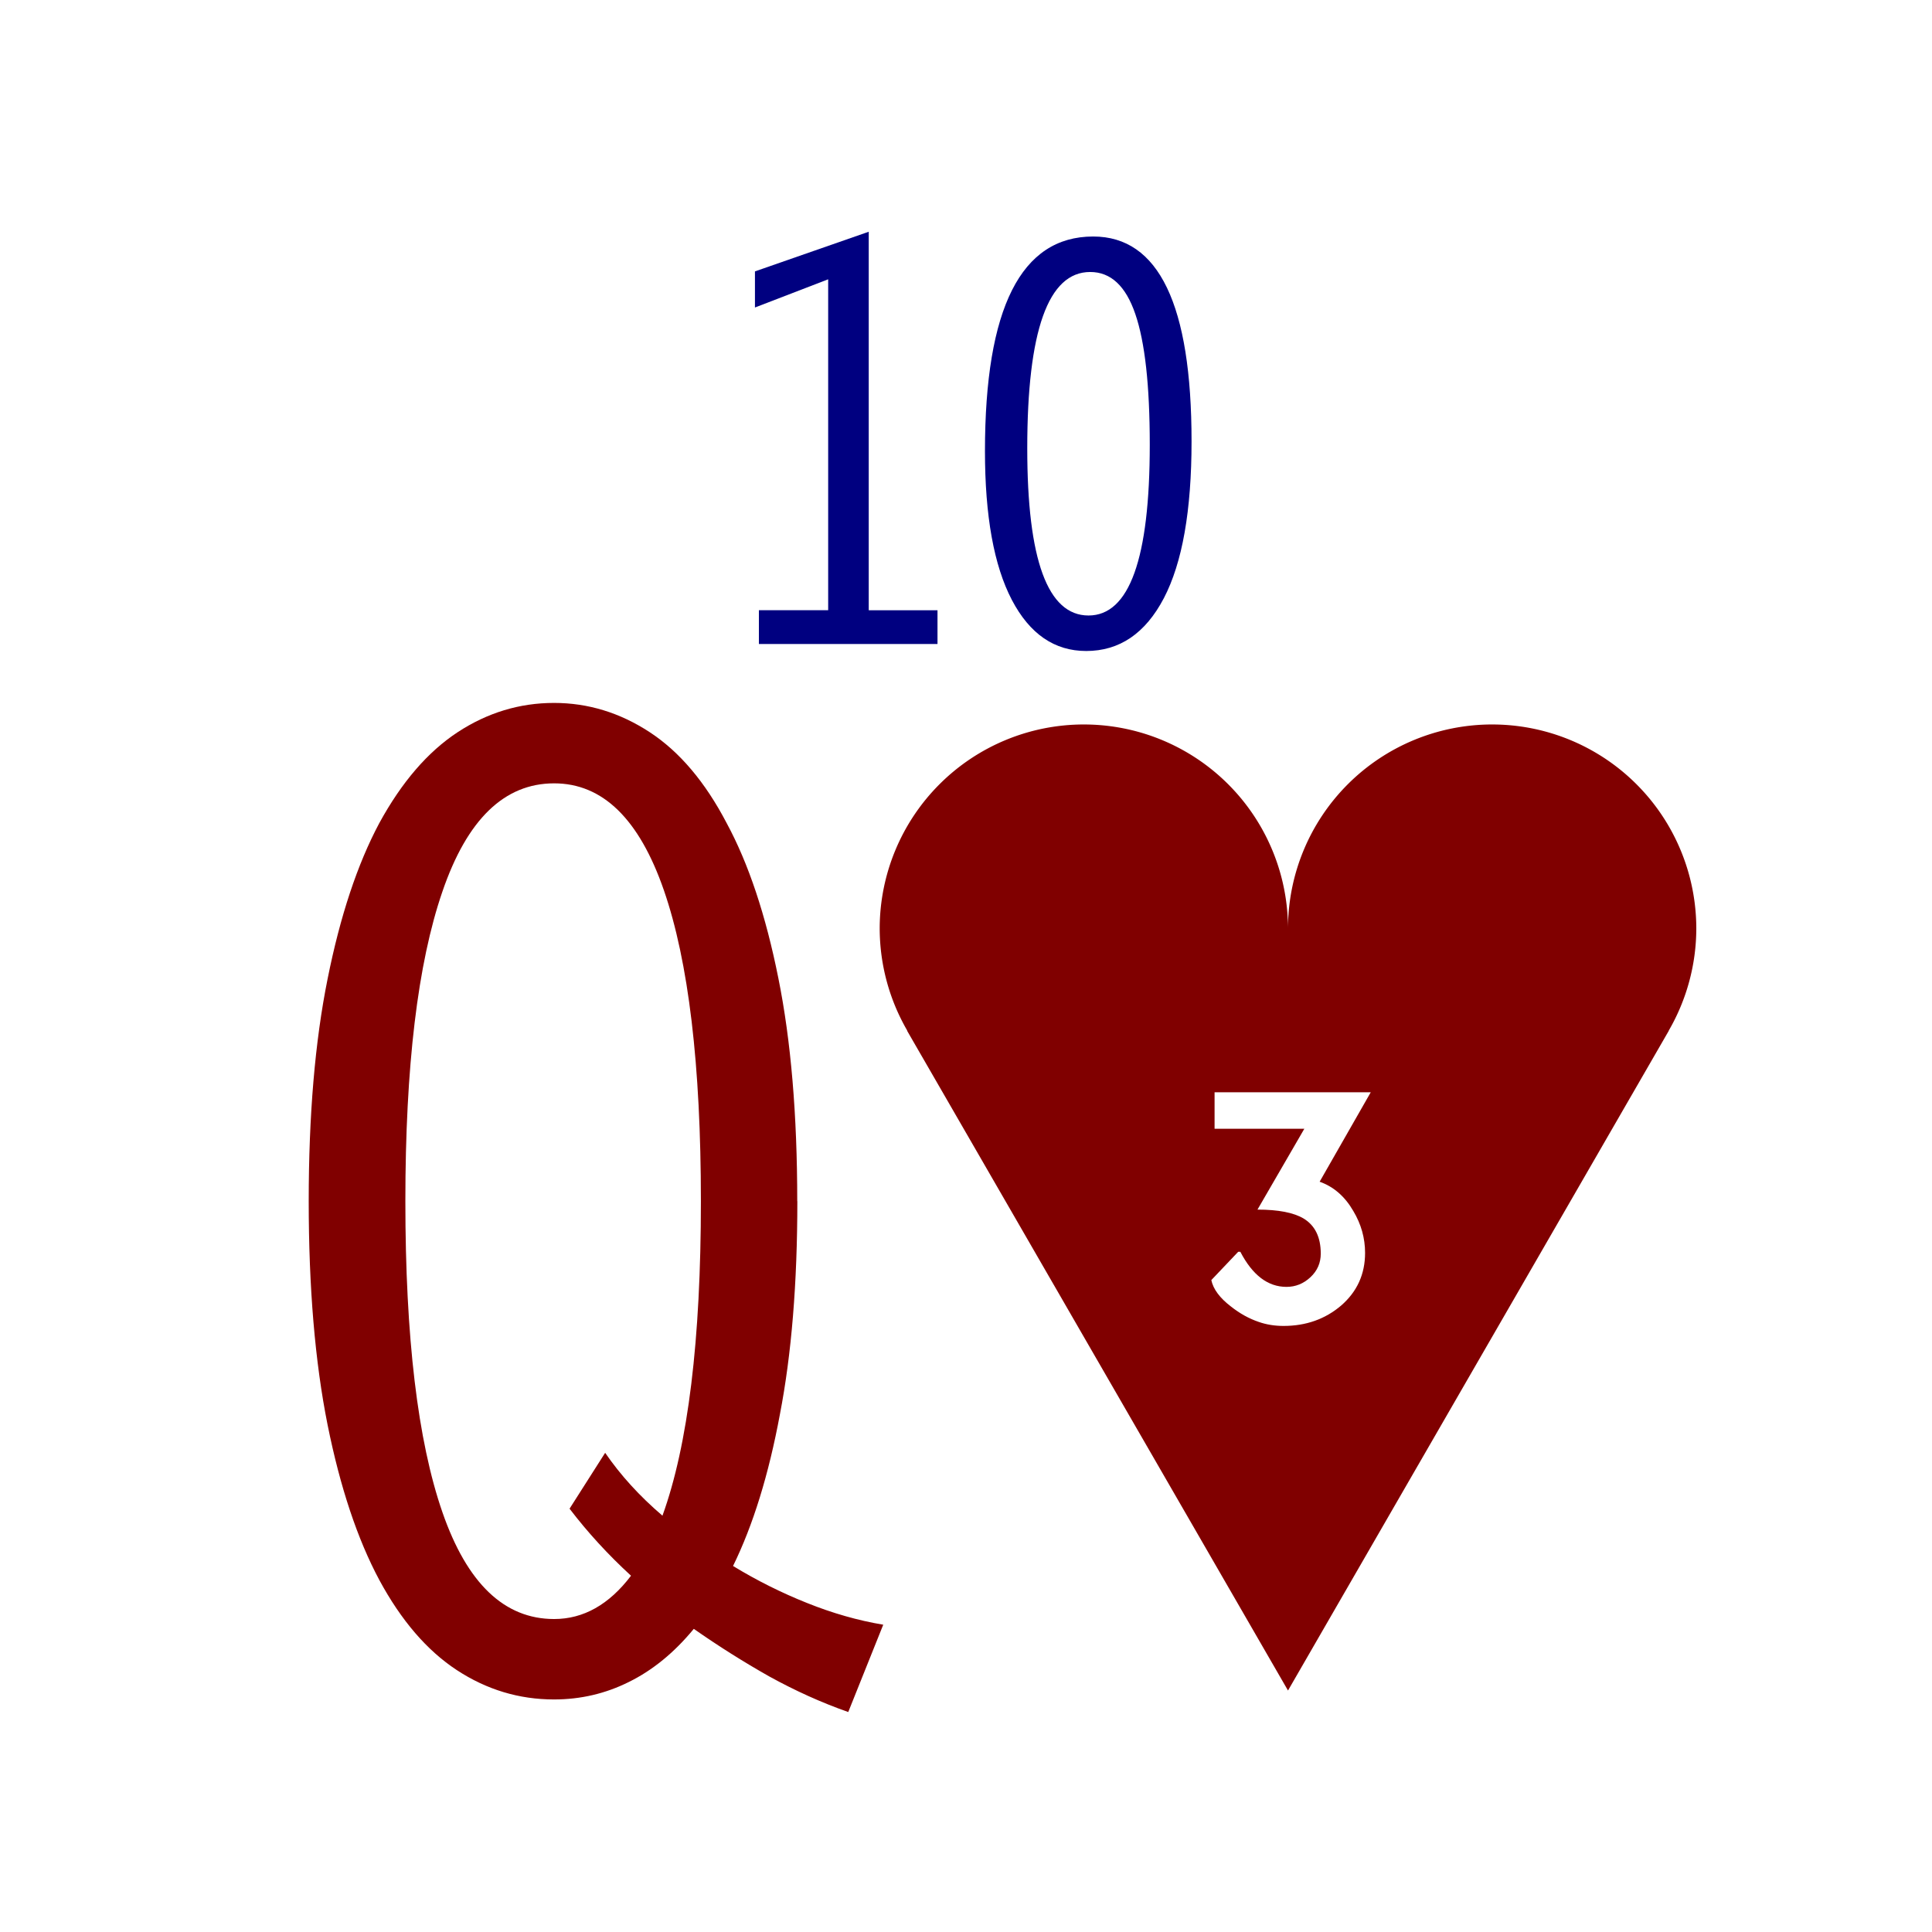 <?xml version='1.0' encoding='UTF-8'?>
<!-- Created with Inkscape (http://www.inkscape.org/) and export_objects.py -->
<svg xmlns:cc="http://creativecommons.org/ns#" xmlns:dc="http://purl.org/dc/elements/1.1/" xmlns:inkscape="http://www.inkscape.org/namespaces/inkscape" xmlns:rdf="http://www.w3.org/1999/02/22-rdf-syntax-ns#" xmlns:sodipodi="http://sodipodi.sourceforge.net/DTD/sodipodi-0.dtd" xmlns:xlink="http://www.w3.org/1999/xlink" xmlns="http://www.w3.org/2000/svg" version="1.1" width="0.75in" height="0.75in" viewBox="0 0 19.05 19.05" id="svg8" inkscape:version="0.92.3 (2405546, 2018-03-11)" sodipodi:docname="dk-16.svg"><sodipodi:namedview id="base" pagecolor="#ffffff" bordercolor="#666666" borderopacity="1.0" inkscape:pageopacity="0.0" inkscape:pageshadow="2" inkscape:zoom="1.0266509" inkscape:cx="313.2" inkscape:cy="369.7173" inkscape:document-units="in" inkscape:current-layer="layer3" showgrid="true" units="in" inkscape:snap-others="true" inkscape:snap-grids="true" inkscape:window-width="1280" inkscape:window-height="940" inkscape:window-x="1909" inkscape:window-y="43" inkscape:window-maximized="1" inkscape:snap-midpoints="false" inkscape:object-nodes="true" inkscape:snap-text-baseline="true" inkscape:snap-smooth-nodes="false" showguides="false" inkscape:snap-object-midpoints="true" inkscape:snap-center="true" inkscape:snap-to-guides="false" inkscape:snap-nodes="true" inkscape:snap-intersection-paths="true" inkscape:snap-bbox="false" inkscape:bbox-nodes="true" inkscape:snap-bbox-edge-midpoints="true">
    <inkscape:grid type="xygrid" id="grid10" units="pt" spacingx="0.397" spacingy="0.397"/>
    <sodipodi:guide position="380.206,103.188" orientation="0,1" id="guide9455" inkscape:locked="false"/>
  </sodipodi:namedview>
  <g inkscape:groupmode="layer" inkscape:label="dk-" transform="matrix(1,0,0,1,-88.9,-123.825)"><g id="g4782" inkscape:label="16">
      <rect y="123.825" x="88.9" height="19.05" width="19.05" id="rect1205" style="display:inline;opacity:1;fill:#ffffff;fill-opacity:1;stroke:none;stroke-width:0.176;stroke-linecap:butt;stroke-linejoin:miter;stroke-miterlimit:47.146;stroke-dasharray:none;stroke-dashoffset:0;stroke-opacity:1;paint-order:markers fill stroke"/>
      <path d="m 96.383,130.175 v -0.333 h 0.683 v -3.263 l -0.722,0.278 v -0.356 l 1.122,-0.391 v 3.732 h 0.678 v 0.333 z" style="display:inline;font-style:normal;font-variant:normal;font-weight:normal;font-stretch:normal;font-size:5.644px;line-height:100%;font-family:'Segoe Condensed';-inkscape-font-specification:'Segoe Condensed, ';font-variant-ligatures:normal;font-variant-caps:normal;font-variant-numeric:normal;text-align:center;letter-spacing:0px;word-spacing:0px;writing-mode:lr-tb;text-anchor:middle;fill:#000080;fill-opacity:1;stroke:none;stroke-width:0.265" id="path1764" inkscape:connector-curvature="0"/>
      <path d="m 99.61,130.244 q -0.469,0 -0.733,-0.504 -0.265,-0.507 -0.265,-1.466 0,-2.117 1.067,-2.117 0.97,0 0.97,2.02 0,1.023 -0.273,1.546 -0.273,0.521 -0.766,0.521 z m 0.039,-3.737 q -0.62,0 -0.62,1.739 0,1.648 0.604,1.648 0.604,0 0.604,-1.684 0,-0.876 -0.143,-1.29 -0.141,-0.413 -0.444,-0.413 z" style="display:inline;font-style:normal;font-variant:normal;font-weight:normal;font-stretch:normal;font-size:5.644px;line-height:100%;font-family:'Segoe Condensed';-inkscape-font-specification:'Segoe Condensed, ';font-variant-ligatures:normal;font-variant-caps:normal;font-variant-numeric:normal;text-align:center;letter-spacing:0px;word-spacing:0px;writing-mode:lr-tb;text-anchor:middle;fill:#000080;fill-opacity:1;stroke:none;stroke-width:0.265" id="path1766" inkscape:connector-curvature="0"/>
      <path style="display:inline;opacity:1;fill:#800000;fill-opacity:1;stroke:none;stroke-width:0.071;stroke-linecap:butt;stroke-linejoin:miter;stroke-miterlimit:4;stroke-dasharray:none;stroke-dashoffset:0;paint-order:normal" d="m 101.6,140.494 -3.756,-6.506 0.002,-5.3e-4 a 2.013,2.013 0 0 1 -0.272,-1.006 2.013,2.013 0 0 1 2.013,-2.013 2.013,2.013 0 0 1 2.013,2.013 2.013,2.013 0 0 1 2.013,-2.013 2.013,2.013 0 0 1 2.013,2.013 2.013,2.013 0 0 1 -0.272,1.006 l 10e-4,5.3e-4 z" id="path3262" inkscape:connector-curvature="0" inkscape:export-filename="C:\mine\Vira\Vira table excerpts\heart-icon.png" inkscape:export-xdpi="96" inkscape:export-ydpi="96"/>
      <path d="m 96.762,135.669 q 0,1.213 -0.172,2.102 -0.165,0.889 -0.462,1.495 0.351,0.214 0.73,0.365 0.379,0.152 0.751,0.214 l -0.345,0.861 q -0.393,-0.138 -0.779,-0.351 -0.379,-0.214 -0.744,-0.469 -0.289,0.351 -0.641,0.524 -0.345,0.172 -0.737,0.172 -0.517,0 -0.958,-0.289 -0.441,-0.289 -0.765,-0.889 -0.324,-0.606 -0.51,-1.53 -0.186,-0.93 -0.186,-2.205 0,-1.268 0.186,-2.191 0.186,-0.93 0.51,-1.537 0.331,-0.606 0.772,-0.896 0.441,-0.289 0.951,-0.289 0.503,0 0.944,0.289 0.441,0.289 0.758,0.896 0.324,0.599 0.51,1.53 0.186,0.923 0.186,2.198 z m -0.951,0 q 0,-2.012 -0.365,-3.066 -0.365,-1.054 -1.082,-1.054 -0.737,0 -1.102,1.068 -0.365,1.061 -0.365,3.052 0,2.012 0.365,3.066 0.365,1.054 1.102,1.054 0.434,0 0.758,-0.427 -0.338,-0.31 -0.606,-0.661 l 0.351,-0.551 q 0.227,0.331 0.565,0.62 0.379,-1.047 0.379,-3.101 z" style="display:inline;font-style:normal;font-variant:normal;font-weight:normal;font-stretch:normal;font-size:14.111px;line-height:125%;font-family:'Stint Ultra Condensed';-inkscape-font-specification:'Stint Ultra Condensed, ';font-variant-ligatures:normal;font-variant-caps:normal;font-variant-numeric:normal;text-align:end;letter-spacing:0px;word-spacing:0px;writing-mode:lr-tb;text-anchor:end;fill:#800000;fill-opacity:1;stroke:none;stroke-width:0.265" id="path3264" inkscape:connector-curvature="0"/>
      <path inkscape:connector-curvature="0" id="path3380" style="font-style:normal;font-variant:normal;font-weight:normal;font-stretch:normal;font-size:3.528px;line-height:100%;font-family:Paddington;-inkscape-font-specification:Paddington;font-variant-ligatures:normal;font-variant-caps:normal;font-variant-numeric:normal;text-align:center;letter-spacing:0px;word-spacing:0px;writing-mode:lr-tb;text-anchor:middle;display:inline;fill:#ffffff;fill-opacity:1;stroke:none;stroke-width:0.265" d="m 102.416,134.595 -0.504,0.882 q 0.208,0.074 0.332,0.289 0.116,0.194 0.116,0.413 0,0.314 -0.236,0.519 -0.236,0.201 -0.568,0.201 -0.131,0 -0.243,-0.039 -0.145,-0.049 -0.275,-0.152 -0.166,-0.127 -0.194,-0.261 l 0.265,-0.279 h 0.021 q 0.18,0.346 0.455,0.346 0.134,0 0.236,-0.095 0.102,-0.095 0.102,-0.233 0,-0.243 -0.169,-0.346 -0.148,-0.088 -0.455,-0.088 l 0.462,-0.797 h -0.885 v -0.36 z"/>
    </g>
    </g></svg>
